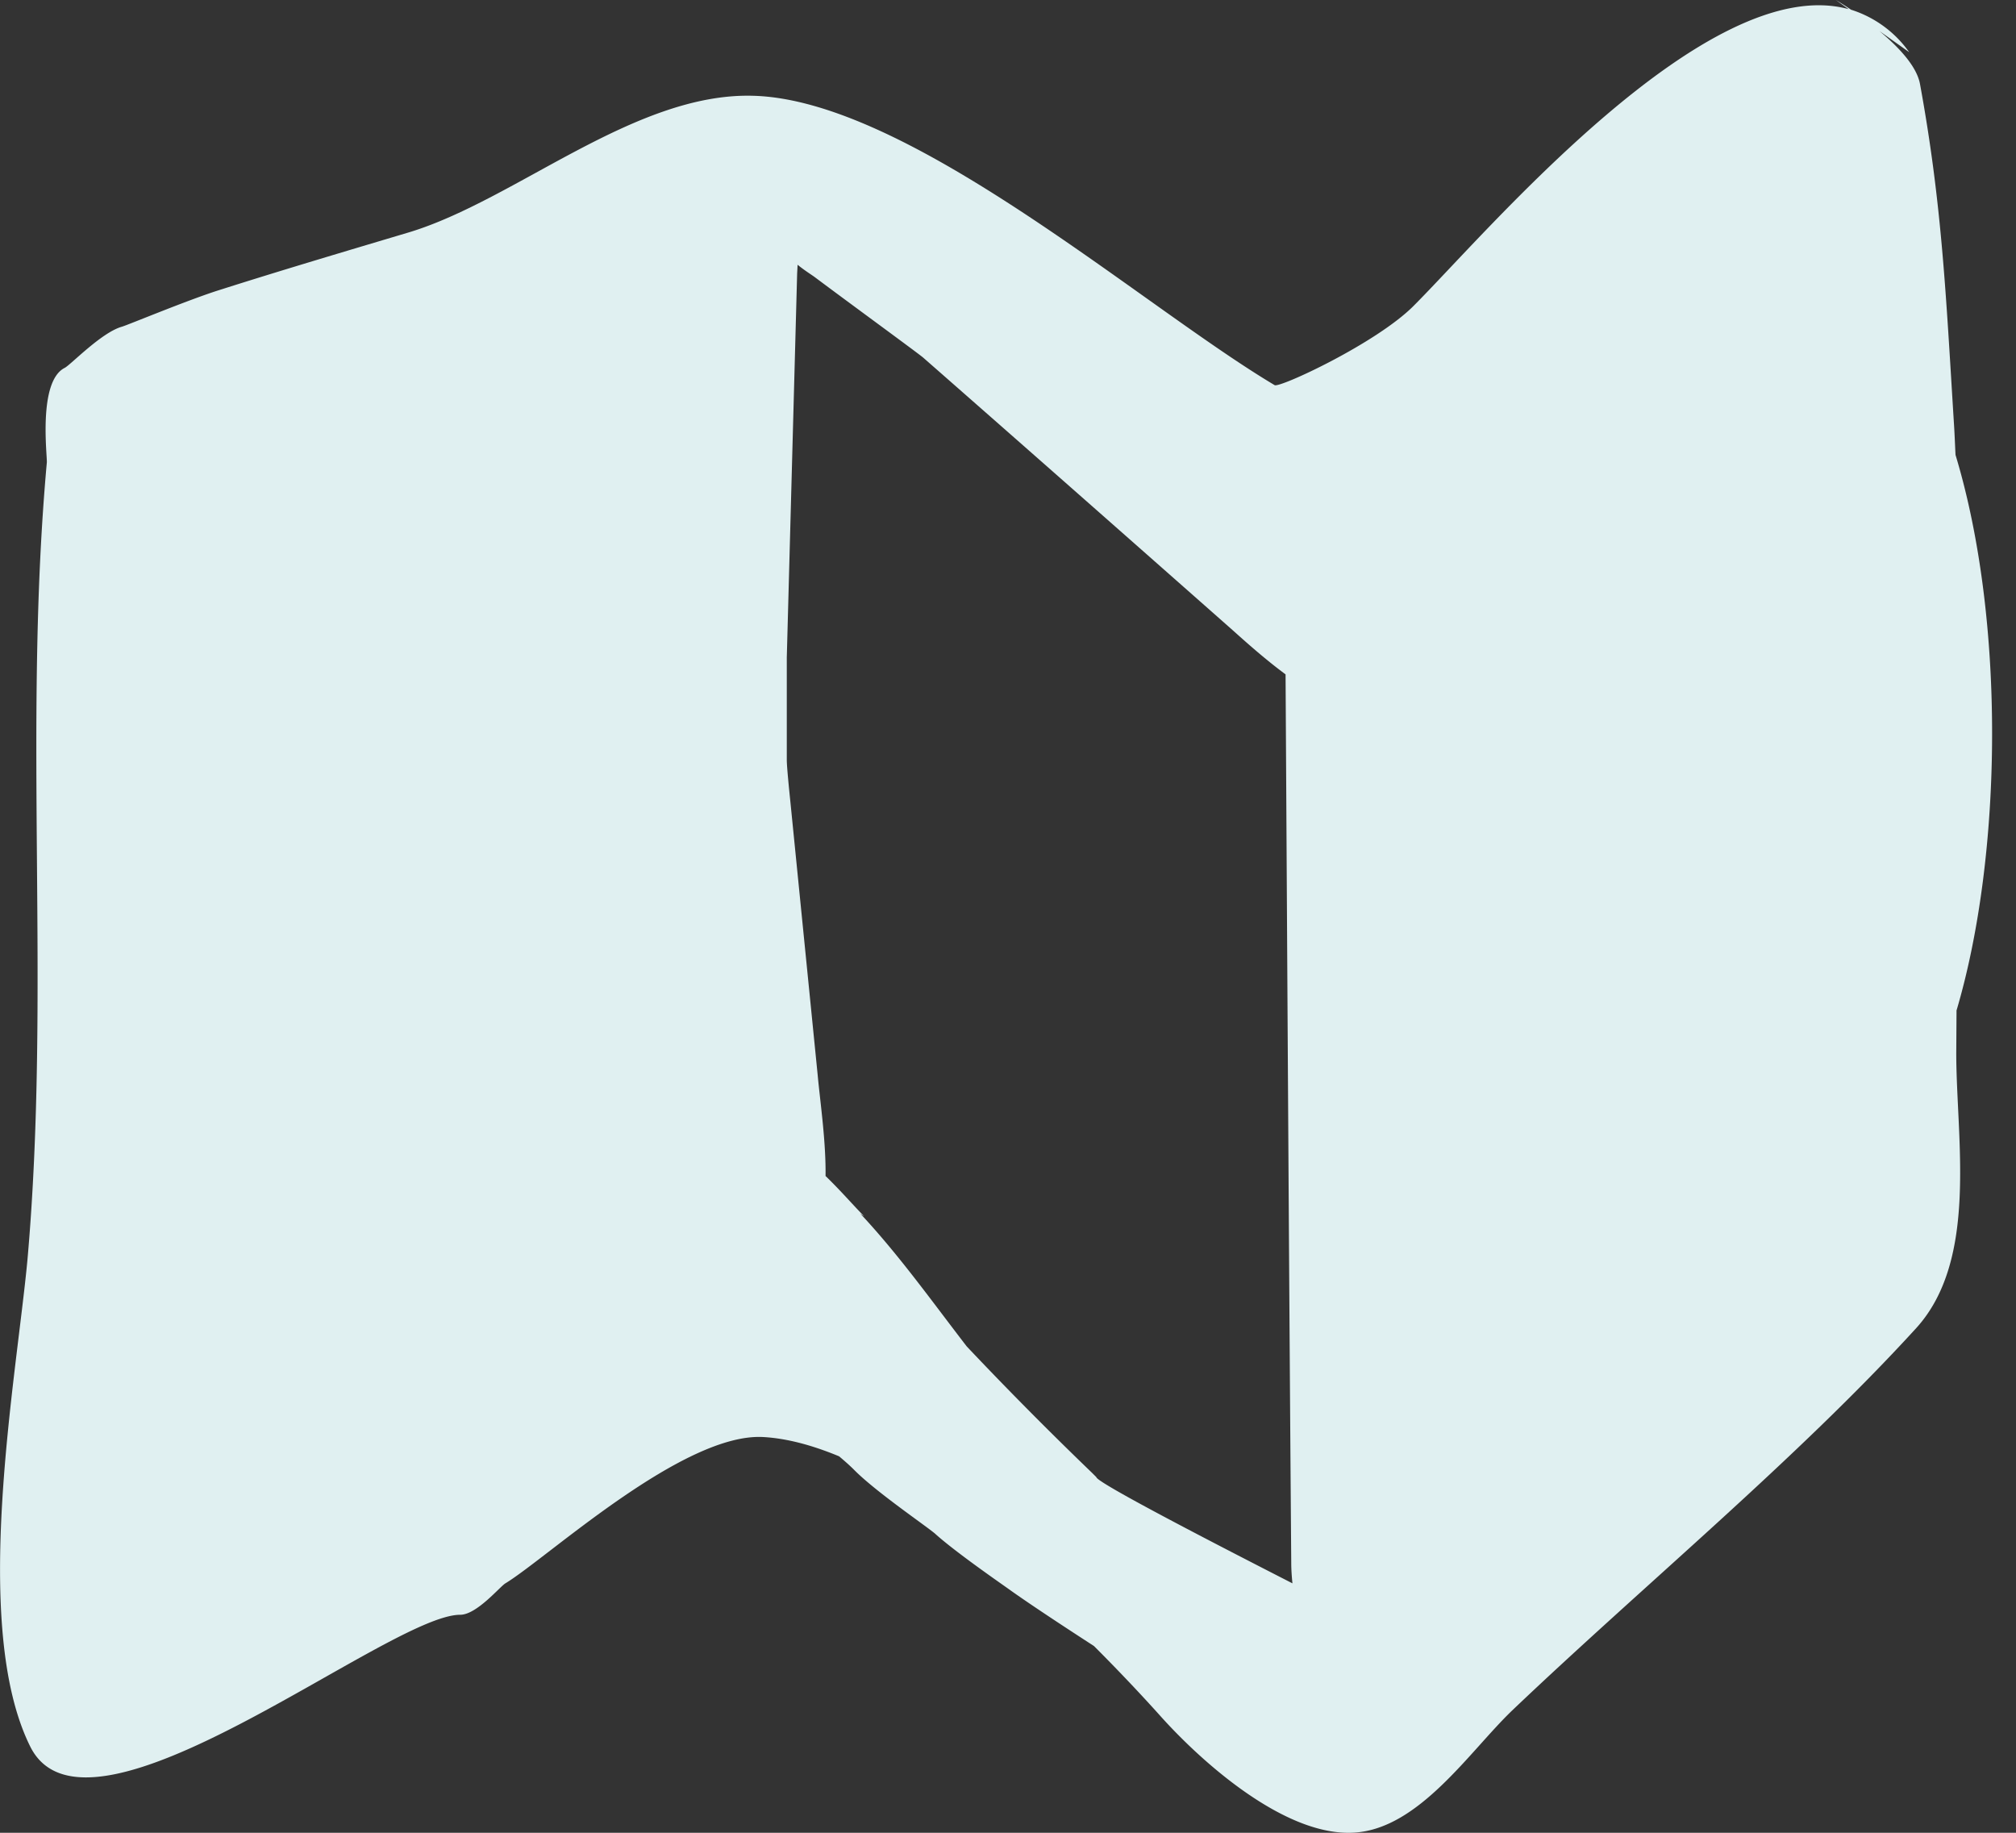 <svg xmlns="http://www.w3.org/2000/svg" width="22" height="20" fill="none" viewBox="0 0 22 20">
    <rect x="0" y="0" width="22" height="20" fill="#333333" stroke="none"/>
    <path fill="#E0F0F1" d="M21.35 11.03c.504-1.696.537-4.26-.01-6.066-.006-.118-.01-.237-.018-.354-.087-1.401-.131-2.39-.369-3.69-.035-.199-.238-.41-.444-.582l.325.231A1.23 1.23 0 0 0 20.2.106C20.103.04 20.034 0 20.034 0l.14.1c-1.54-.423-3.94 2.43-4.75 3.24-.407.407-1.458.895-1.514.863-1.451-.863-3.997-3.12-5.699-3.158-1.288-.032-2.577 1.132-3.74 1.488-.694.207-1.389.413-2.077.632-.338.106-1 .382-1.063.4-.225.063-.563.42-.626.45-.294.15-.187.97-.194 1.033C.25 7.932.555 10.847.3 13.743c-.12 1.294-.626 3.996.03 5.316.629 1.264 3.908-1.438 4.692-1.438.182 0 .438-.313.495-.344.462-.282 1.945-1.652 2.82-1.595.262.016.538.093.82.21.064.054.123.106.169.153.25.25.826.638.888.7.232.207.75.563.8.6.245.175.666.45.924.617.27.27.513.528.71.747.456.513 1.376 1.339 2.133 1.289.706-.044 1.257-.888 1.72-1.332 1.426-1.358 3.102-2.74 4.41-4.173.681-.75.437-2.064.437-3.002l.003-.46zm-12.426.71l-.3-3.002c-.013-.125-.038-.375-.038-.444v-1.12l.113-4.19.005-.095c.067.056.15.108.183.132.375.281 1.138.838 1.188.882 1.12.982 2.24 1.97 3.36 2.959.15.134.36.324.594.497.019 3.23.037 6.467.062 9.699 0 .064.005.14.013.22-.768-.393-2.14-1.099-2.14-1.159l-.044-.044a41.348 41.348 0 0 1-1.37-1.382c-.38-.493-.74-.999-1.162-1.45l.043.03c-.112-.112-.258-.282-.422-.44.005-.376-.058-.802-.085-1.092zM7.86 14.533l-.024.024.024-.024z"/>
</svg>
